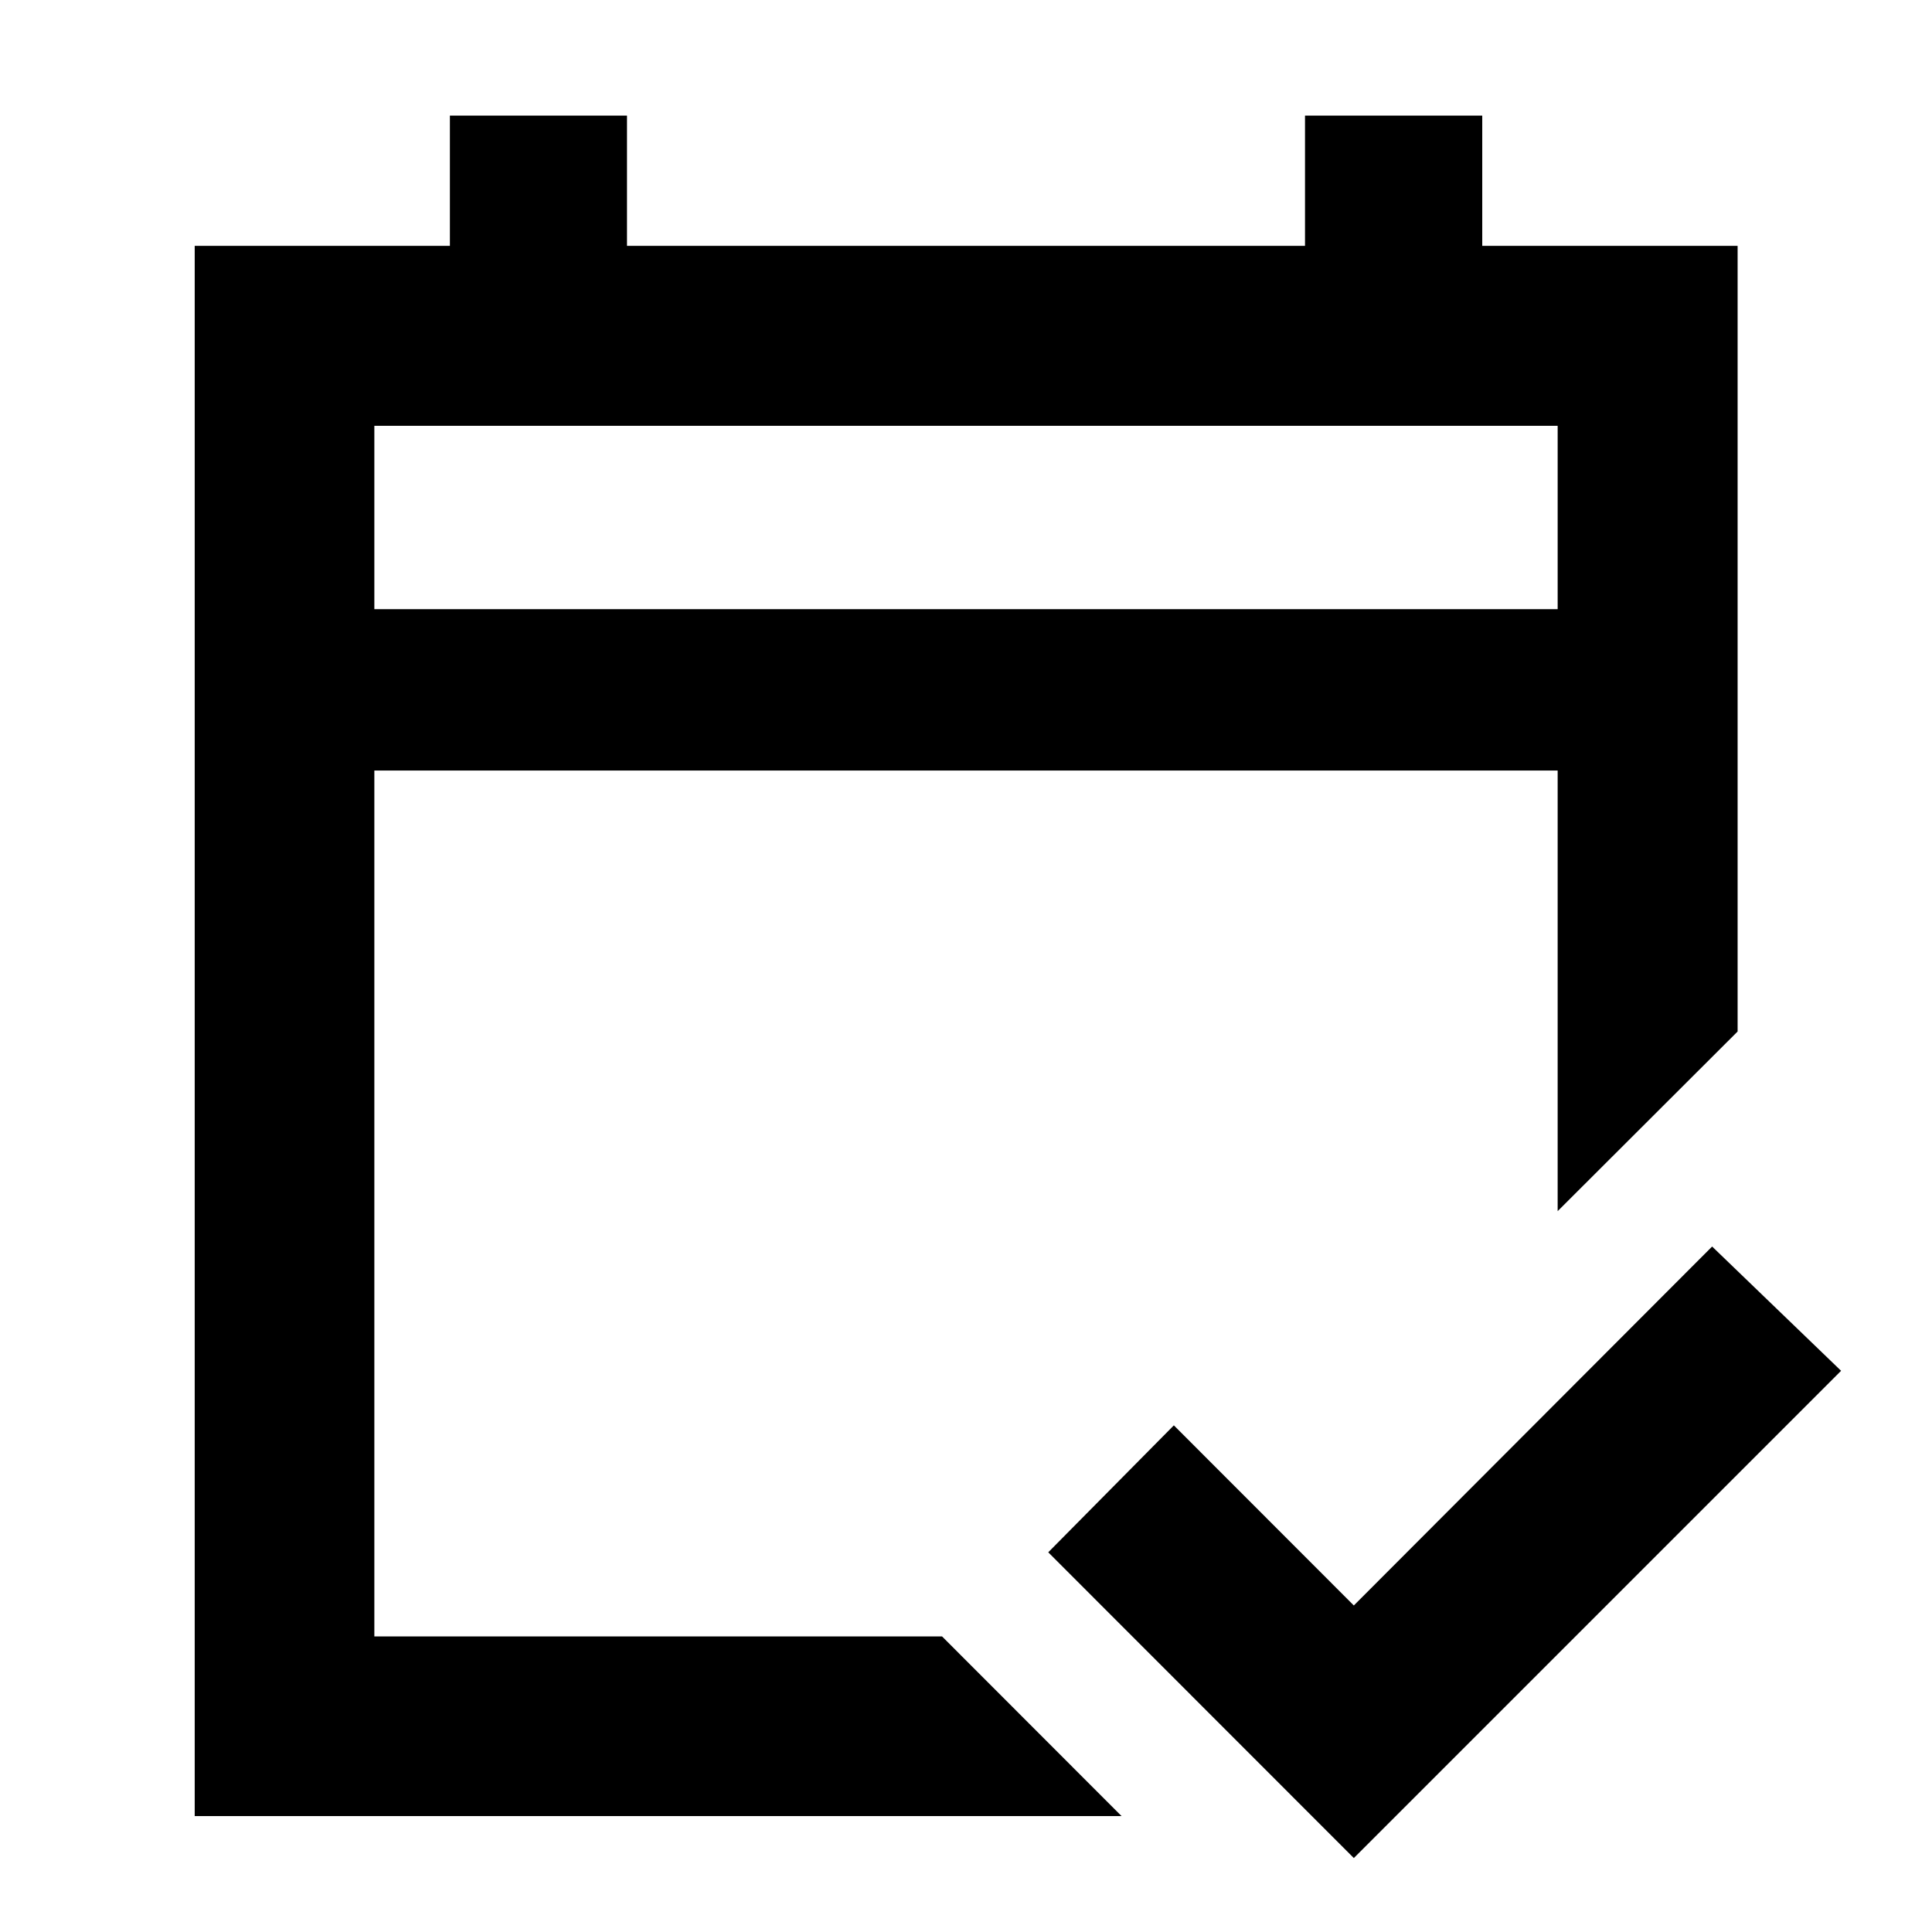 <svg xmlns="http://www.w3.org/2000/svg" height="40" viewBox="0 -960 960 960" width="40"><path d="M96.75-57.61v-780.22h126.8v-64.72h88v64.72h336.9v-64.72h88.07v64.72h126.89v390.38l-89.42 89.26v-218.94H186.01v430.26H468.1l89.18 89.26H96.75Zm89.26-599.69h587.98v-91.11H186.01v91.11Zm0 0v-91.11 91.11Zm486.7 620.55L520.87-188.67l62.41-63.08 89.43 89.5 178.03-178.36 64.08 61.75L672.71-36.75Z"/></svg>